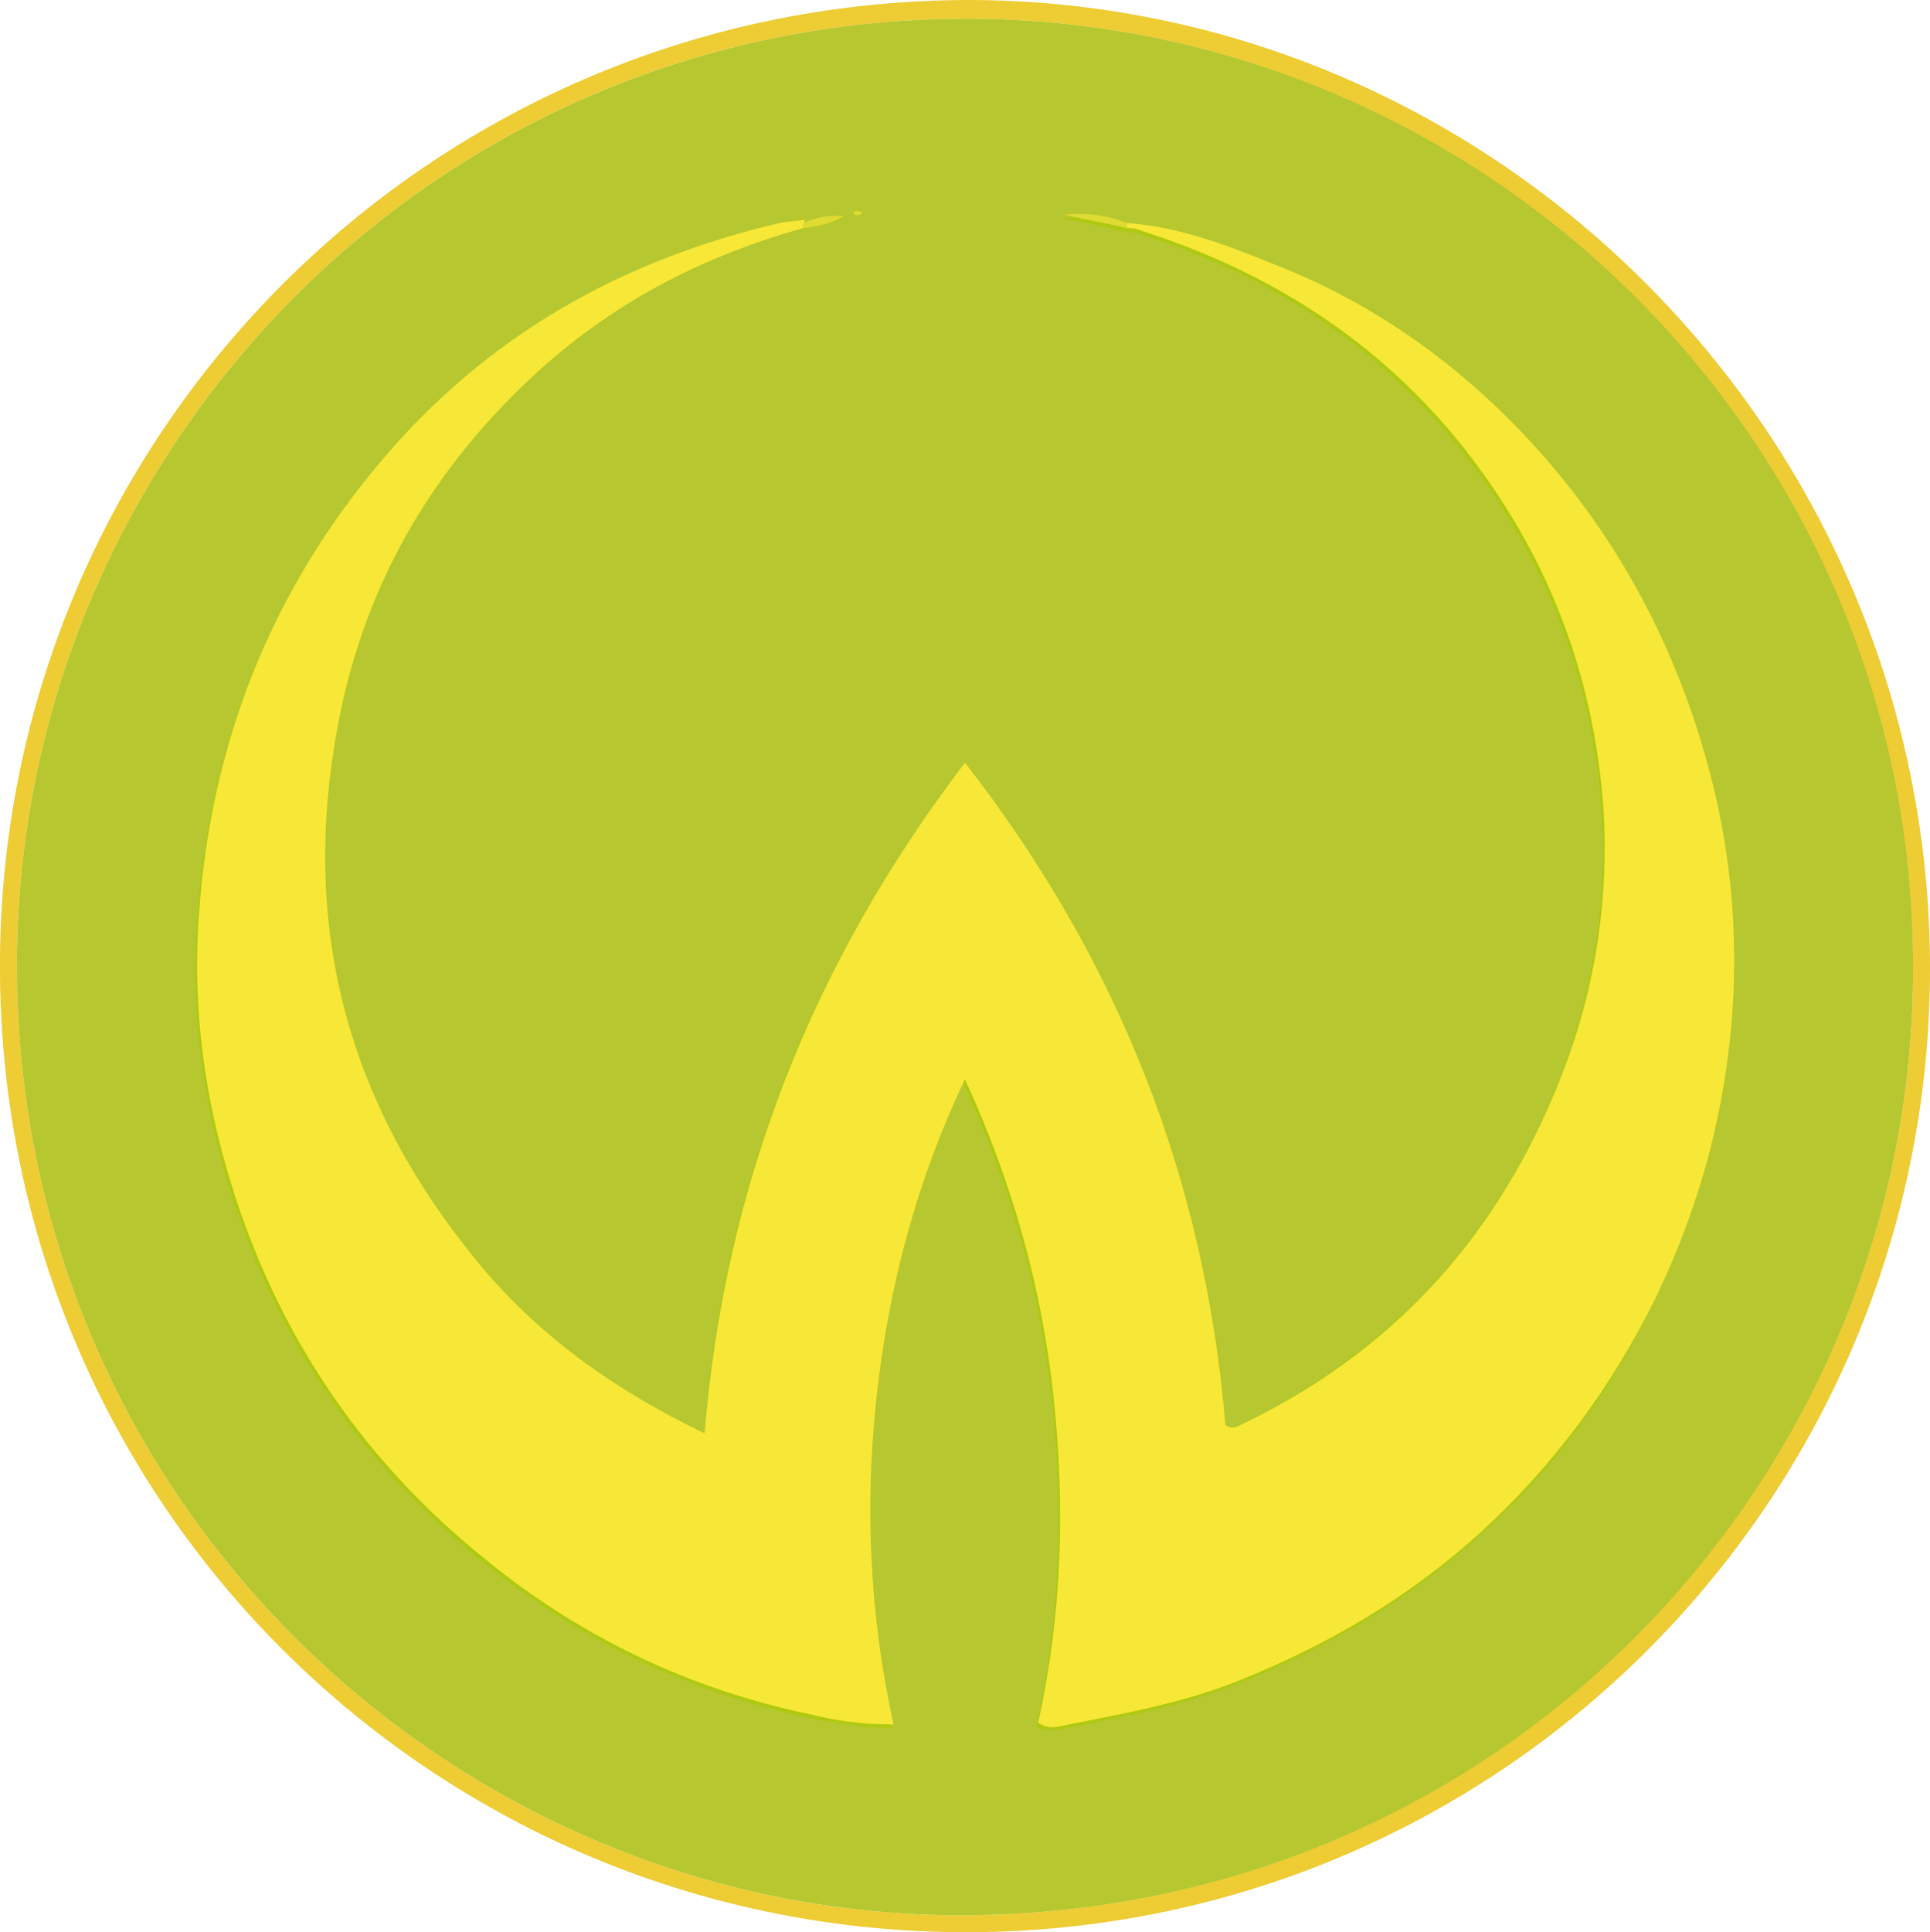 <svg enable-background="new 0 0 113.4 113.5" viewBox="0 0 113.4 113.5" xmlns="http://www.w3.org/2000/svg"><circle cx="56.7" cy="56.8" fill="#afc910" r="55.5"/><path d="m113.4 56.9c0 31.3-25.5 56.9-57.2 56.6-31.1-.3-56.5-25.6-56.2-57.3.3-31 25.6-56.3 57.2-56.2 30.9.2 56.2 25.7 56.2 56.9zm-56.8-55.8c-30.8.1-55.1 24.9-55.6 54.7-.5 31.8 25.1 56.3 54.7 56.7 31.8.4 56.3-25.1 56.7-54.8.4-31.5-25.2-56.7-55.8-56.6z" fill="#eecc34"/><path d="m56.6 1.1c30.6-.1 56.3 25 55.8 56.6-.4 29.7-24.8 55.2-56.7 54.8-29.6-.4-55.2-24.9-54.7-56.7.5-29.8 24.8-54.6 55.6-54.7zm-9.4 12c-.5.1-1 .1-1.5.2-9.3 2.2-17.2 6.7-23.5 14.1-6.4 7.7-9.9 16.5-10.6 26.4-.5 6.5.6 12.8 2.9 18.9 2.9 7.6 7.5 13.9 13.8 19 5.7 4.6 12.1 7.7 19.2 9.2 1.6.3 3.2.6 4.9.6-1.4-6.5-1.7-12.9-1-19.2.7-6.4 2.4-12.6 5.2-18.7 2.8 6.1 4.5 12.2 5.2 18.6s.5 12.9-.9 19.2c.5.3.9.2 1.3.2 3.5-.7 6.9-1.3 10.3-2.6 5.3-2.1 10.1-4.9 14.3-8.7 4.4-3.9 7.9-8.6 10.4-13.9 2.6-5.4 4.1-11 4.5-16.9.3-4.5-.1-9-1.2-13.4-1.8-7.2-5-13.6-9.9-19.1-4.4-5-9.7-8.8-15.9-11.3-2.8-1.1-5.6-2.1-8.6-2.4-1.2-.5-2.4-.6-3.7-.5 1.2.3 2.5.5 3.7.8.2 0 .5.1.7.1 7.7 2.4 14.1 6.5 19.1 12.8 4.9 6.2 7.6 13.2 8.2 21 .4 5.8-.6 11.5-2.9 17-3.6 8.5-9.7 15-18.3 19.2-.3.1-.5.3-.9 0-1.2-14.3-6.3-27.3-15.3-38.9-9 11.8-14.2 24.8-15.3 39.4-5.6-2.6-10.3-6.1-14-10.9-6.8-8.6-9.5-18.3-7.8-29.2 1.3-8.6 5.2-15.9 11.6-21.9 4.6-4.3 10-7.2 16-8.8.8-.1 1.6-.2 2.5-.7-1.1-.1-1.8.1-2.5.4zm2.9-.6c.2.2.4.2.6 0-.2-.1-.4-.1-.6 0z" fill="#b6c72f"/><path d="m47.2 13.4c-6.1 1.7-11.4 4.5-16 8.8-6.4 6-10.3 13.2-11.6 21.9-1.7 10.9 1 20.6 7.8 29.2 3.7 4.8 8.4 8.2 14 10.9 1.2-14.6 6.3-27.6 15.3-39.4 9.1 11.7 14.1 24.6 15.3 38.9.4.3.7.1.9 0 8.6-4.1 14.7-10.6 18.4-19.4 2.3-5.4 3.3-11.1 2.9-17-.6-7.8-3.3-14.8-8.2-21-5-6.3-11.5-10.4-19.1-12.8-.2-.1-.5-.1-.7-.1 0-.1 0-.2 0-.3 3 .2 5.9 1.3 8.6 2.4 6.2 2.4 11.5 6.3 15.9 11.3 4.9 5.6 8.1 12 9.9 19.1 1.1 4.4 1.5 8.9 1.2 13.4-.4 5.9-1.9 11.5-4.5 16.9-2.6 5.3-6.1 10-10.4 13.9-4.2 3.8-9 6.6-14.3 8.7-3.3 1.3-6.8 1.9-10.3 2.6-.4.1-.8.1-1.3-.2 1.4-6.3 1.6-12.7.9-19.2-.7-6.4-2.4-12.5-5.2-18.6-2.9 6.1-4.5 12.3-5.2 18.7s-.4 12.8 1 19.2c-1.8 0-3.3-.2-4.9-.6-7.2-1.5-13.6-4.6-19.2-9.2-6.3-5.1-10.9-11.4-13.8-19-2.3-6.1-3.4-12.4-2.9-18.9.7-9.9 4.2-18.8 10.6-26.4 6.2-7.4 14.1-11.9 23.5-14.1.5-.1 1-.1 1.5-.2-.1.3-.1.4-.1.5z" fill="#f7e837"/><g fill="#dddb34"><path d="m66.2 13.1v.3c-1.2-.3-2.5-.5-3.7-.8 1.3-.1 2.5 0 3.7.5z"/><path d="m47.2 13.4c0-.1 0-.2 0-.3.7-.3 1.4-.5 2.4-.4-.9.5-1.6.6-2.4.7z"/><path d="m50.1 12.5c.2-.2.4-.1.6 0-.2.2-.4.2-.6 0z"/></g></svg>